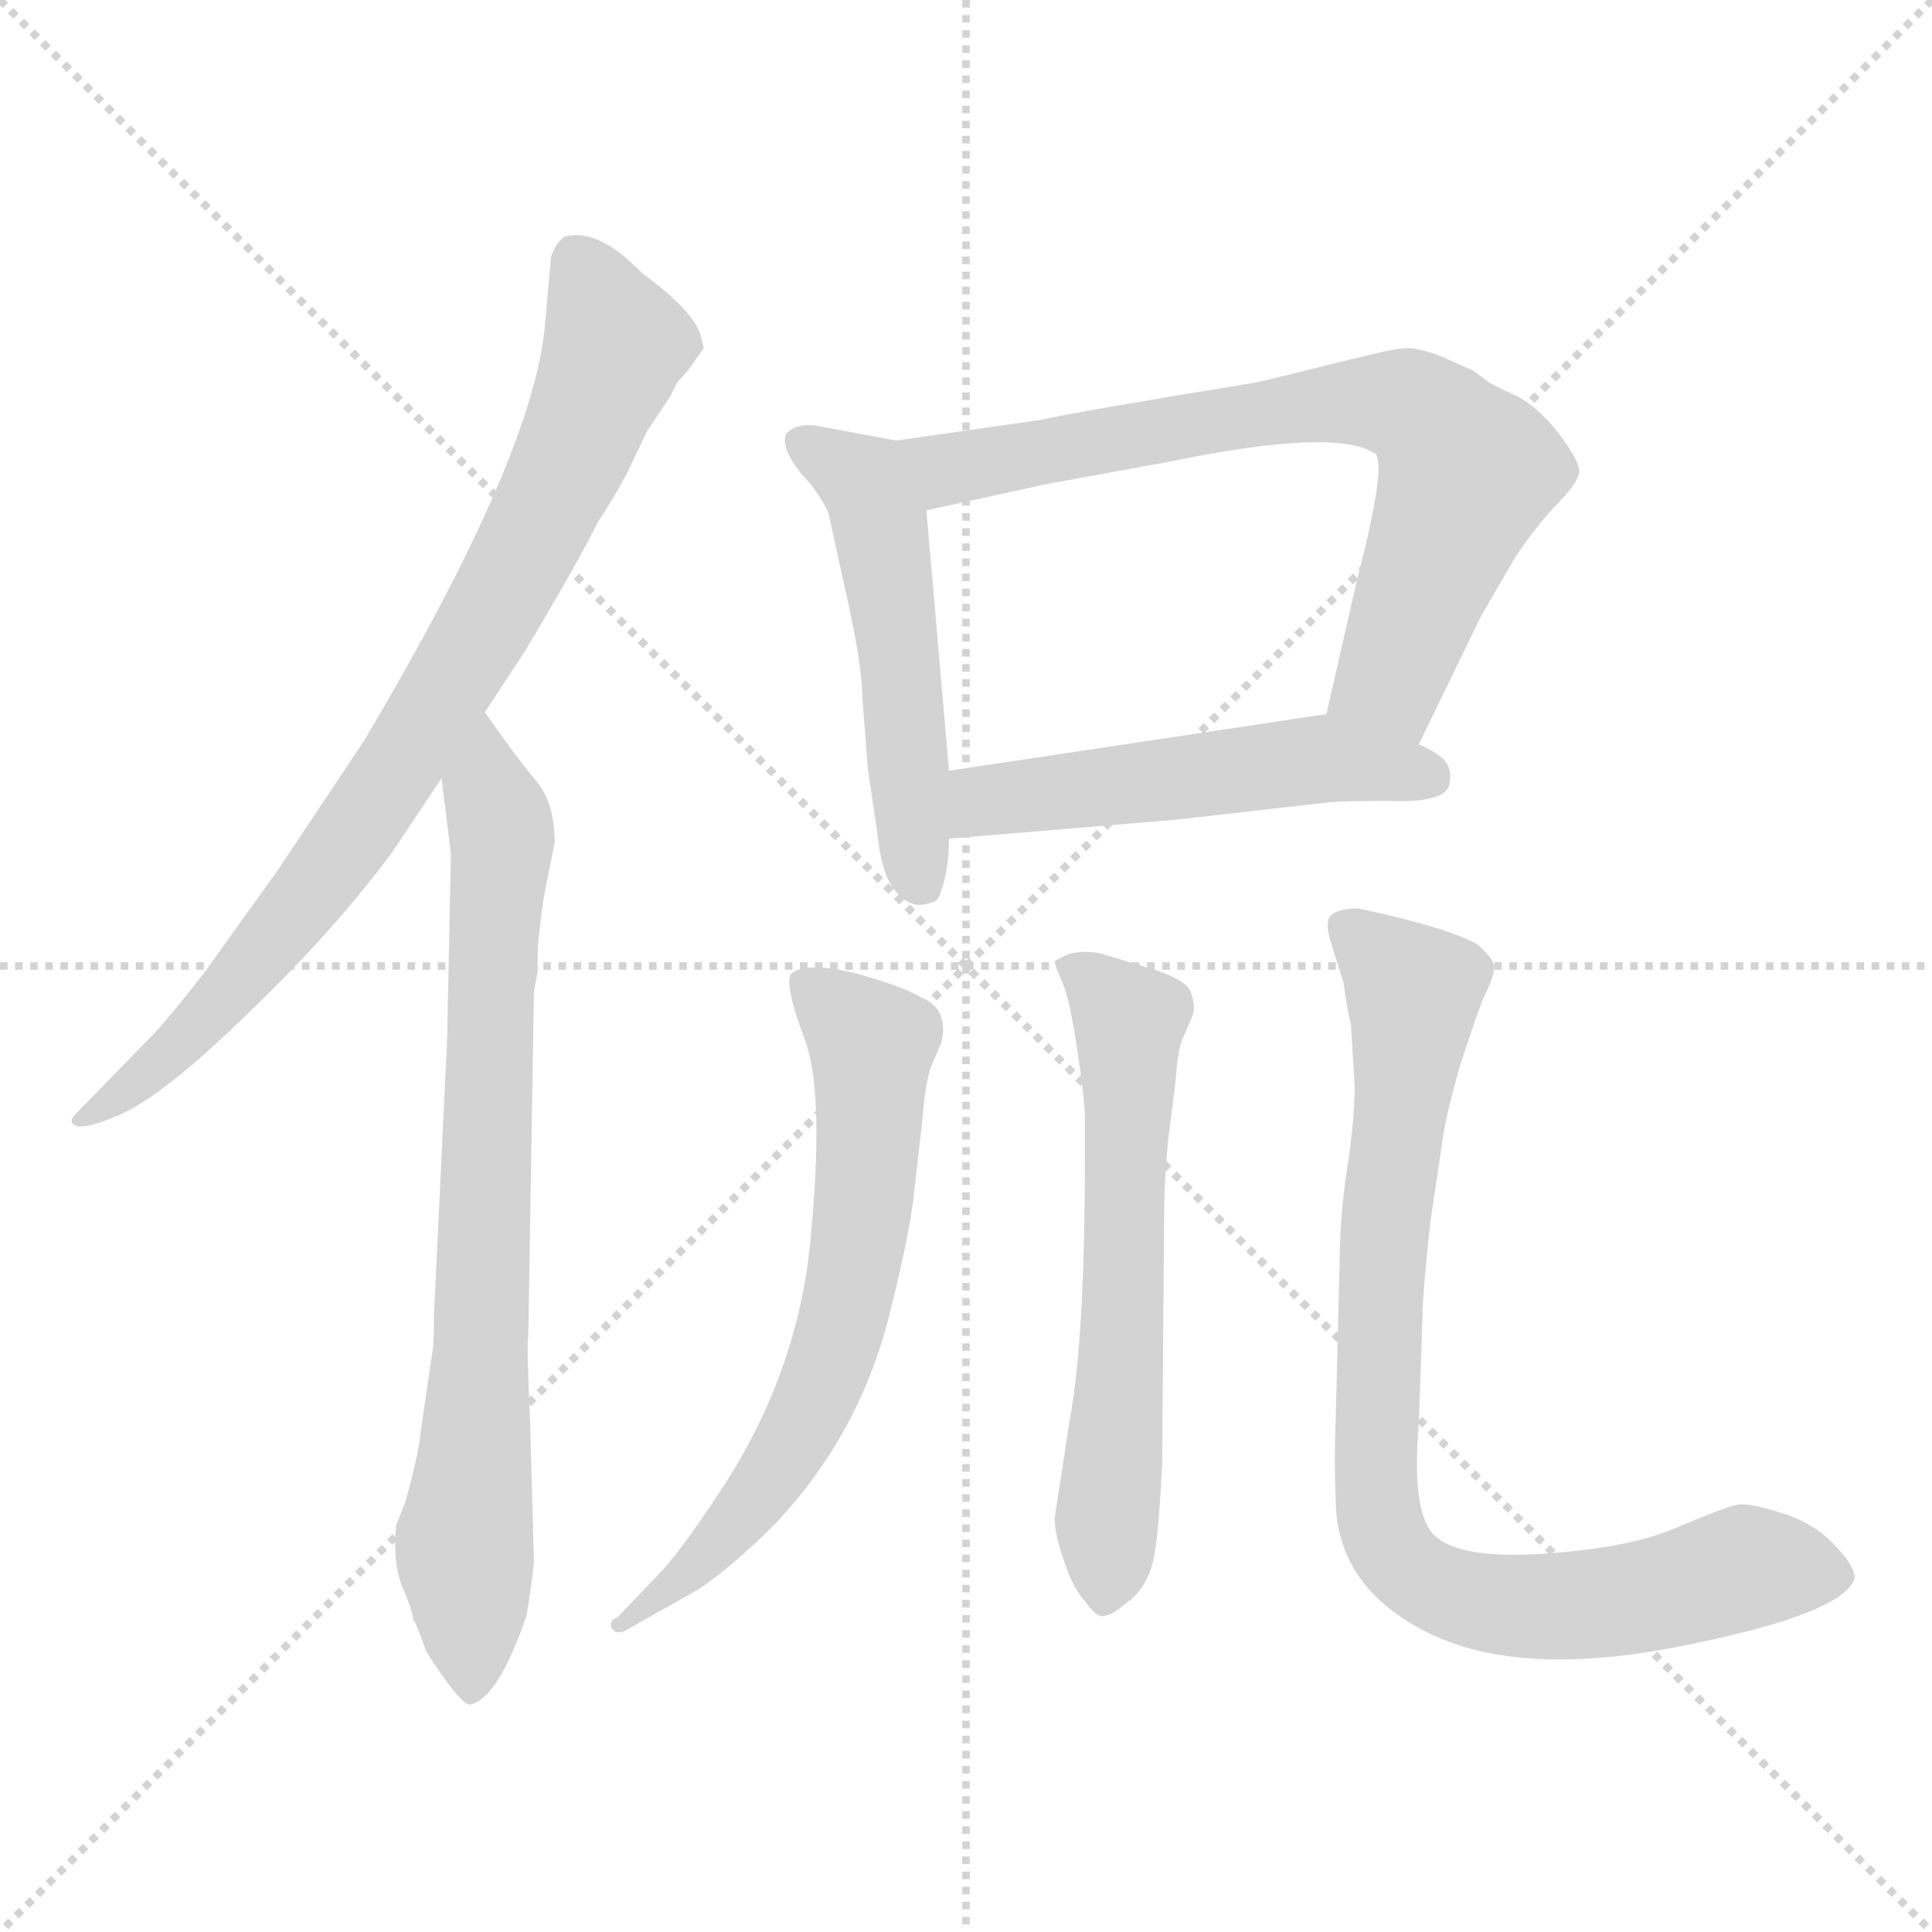 <svg xmlns="http://www.w3.org/2000/svg" version="1.1" viewBox="0 0 1024 1024">
  <g stroke="lightgray" stroke-dasharray="1,1" stroke-width="1" transform="scale(4, 4)">
    <line x1="0" y1="0" x2="256" y2="256" />
    <line x1="256" y1="0" x2="0" y2="256" />
    <line x1="128" y1="0" x2="128" y2="256" />
    <line x1="0" y1="128" x2="256" y2="128" />
  </g>
  <g transform="scale(1.0, -1.0) translate(0.0, -808.50)">
    <style type="text/css">
      
        @keyframes keyframes0 {
          from {
            stroke: blue;
            stroke-dashoffset: 812;
            stroke-width: 128;
          }
          73% {
            animation-timing-function: step-end;
            stroke: blue;
            stroke-dashoffset: 0;
            stroke-width: 128;
          }
          to {
            stroke: black;
            stroke-width: 1024;
          }
        }
        #make-me-a-hanzi-animation-0 {
          animation: keyframes0 0.911s both;
          animation-delay: 0s;
          animation-timing-function: linear;
        }
      
        @keyframes keyframes1 {
          from {
            stroke: blue;
            stroke-dashoffset: 768;
            stroke-width: 128;
          }
          71% {
            animation-timing-function: step-end;
            stroke: blue;
            stroke-dashoffset: 0;
            stroke-width: 128;
          }
          to {
            stroke: black;
            stroke-width: 1024;
          }
        }
        #make-me-a-hanzi-animation-1 {
          animation: keyframes1 0.875s both;
          animation-delay: 0.911s;
          animation-timing-function: linear;
        }
      
        @keyframes keyframes2 {
          from {
            stroke: blue;
            stroke-dashoffset: 509;
            stroke-width: 128;
          }
          62% {
            animation-timing-function: step-end;
            stroke: blue;
            stroke-dashoffset: 0;
            stroke-width: 128;
          }
          to {
            stroke: black;
            stroke-width: 1024;
          }
        }
        #make-me-a-hanzi-animation-2 {
          animation: keyframes2 0.664s both;
          animation-delay: 1.786s;
          animation-timing-function: linear;
        }
      
        @keyframes keyframes3 {
          from {
            stroke: blue;
            stroke-dashoffset: 717;
            stroke-width: 128;
          }
          70% {
            animation-timing-function: step-end;
            stroke: blue;
            stroke-dashoffset: 0;
            stroke-width: 128;
          }
          to {
            stroke: black;
            stroke-width: 1024;
          }
        }
        #make-me-a-hanzi-animation-3 {
          animation: keyframes3 0.833s both;
          animation-delay: 2.45s;
          animation-timing-function: linear;
        }
      
        @keyframes keyframes4 {
          from {
            stroke: blue;
            stroke-dashoffset: 512;
            stroke-width: 128;
          }
          63% {
            animation-timing-function: step-end;
            stroke: blue;
            stroke-dashoffset: 0;
            stroke-width: 128;
          }
          to {
            stroke: black;
            stroke-width: 1024;
          }
        }
        #make-me-a-hanzi-animation-4 {
          animation: keyframes4 0.667s both;
          animation-delay: 3.284s;
          animation-timing-function: linear;
        }
      
        @keyframes keyframes5 {
          from {
            stroke: blue;
            stroke-dashoffset: 656;
            stroke-width: 128;
          }
          68% {
            animation-timing-function: step-end;
            stroke: blue;
            stroke-dashoffset: 0;
            stroke-width: 128;
          }
          to {
            stroke: black;
            stroke-width: 1024;
          }
        }
        #make-me-a-hanzi-animation-5 {
          animation: keyframes5 0.784s both;
          animation-delay: 3.95s;
          animation-timing-function: linear;
        }
      
        @keyframes keyframes6 {
          from {
            stroke: blue;
            stroke-dashoffset: 602;
            stroke-width: 128;
          }
          66% {
            animation-timing-function: step-end;
            stroke: blue;
            stroke-dashoffset: 0;
            stroke-width: 128;
          }
          to {
            stroke: black;
            stroke-width: 1024;
          }
        }
        #make-me-a-hanzi-animation-6 {
          animation: keyframes6 0.74s both;
          animation-delay: 4.734s;
          animation-timing-function: linear;
        }
      
        @keyframes keyframes7 {
          from {
            stroke: blue;
            stroke-dashoffset: 851;
            stroke-width: 128;
          }
          73% {
            animation-timing-function: step-end;
            stroke: blue;
            stroke-dashoffset: 0;
            stroke-width: 128;
          }
          to {
            stroke: black;
            stroke-width: 1024;
          }
        }
        #make-me-a-hanzi-animation-7 {
          animation: keyframes7 0.943s both;
          animation-delay: 5.474s;
          animation-timing-function: linear;
        }
      
    </style>
    
      <path d="M 257 431 L 278 463 Q 305 508 317 532 Q 325 544 332 557 L 343 580 L 355 598 L 359 606 Q 364 611 366 614 L 373 624 L 371 632 Q 366 645 340 664 Q 317 688 299 683 Q 294 679 292 672 L 289 638 Q 284 569 193 416 L 147 347 L 109 294 Q 89 268 79 258 L 41 219 Q 38 216 38 215 Q 38 207 62 217 Q 86 227 131 271 Q 177 315 208 357 L 234 396 L 257 431 Z" fill="lightgray" />
    
      <path d="M 237 258 L 230 111 Q 230 94 229 91 L 223 50 Q 222 38 215 13 L 210 0 Q 208 -19 213 -32 Q 219 -46 219 -50 Q 220 -50 226 -67 Q 244 -95 249 -95 Q 264 -92 279 -48 Q 282 -31 283 -19 L 281 54 Q 279 98 280 100 L 283 283 L 285 294 L 285 306 Q 287 327 289 337 L 294 362 Q 294 384 283 396 Q 273 408 257 431 C 240 455 230 426 234 396 L 239 356 L 237 258 Z" fill="lightgray" />
    
      <path d="M 475 575 L 432 583 Q 422 584 417 579 Q 413 572 425 557 Q 433 549 439 537 L 448 496 Q 457 456 457 440 L 460 401 L 465 367 Q 467 346 474 337 Q 481 328 489 329 Q 497 330 498 334 Q 503 347 503 364 L 503 400 L 491 538 C 488 568 488 573 475 575 Z" fill="lightgray" />
    
      <path d="M 552 586 L 475 575 C 445 571 462 532 491 538 L 555 552 L 621 564 Q 708 582 729 568 Q 735 562 719 500 L 703 430 C 696 401 739 387 752 414 L 785 482 L 803 513 Q 813 528 824 540 Q 836 552 837 558 Q 838 563 826 579 Q 814 594 803 599 Q 792 604 789 606 L 781 612 L 763 620 Q 752 624 746 624 Q 740 624 720 619 L 667 606 Q 569 590 552 586 Z" fill="lightgray" />
    
      <path d="M 503 364 L 623 374 L 702 383 Q 708 384 737 384 Q 765 383 768 392 Q 770 400 766 405 Q 763 409 752 414 L 703 430 L 503 400 C 473 396 473 362 503 364 Z" fill="lightgray" />
    
      <path d="M 331 -56 L 370 -34 Q 388 -22 410 0 Q 456 48 472 114 Q 481 150 484 172 L 489 216 Q 490 231 493 242 L 499 256 Q 503 274 488 280 Q 478 286 452 293 Q 426 299 419 292 Q 416 286 426 259 Q 437 232 430 156 Q 424 80 379 14 Q 359 -16 349 -26 L 327 -49 Q 323 -50 324 -54 Q 326 -58 331 -56 Z" fill="lightgray" />
    
      <path d="M 616 34 L 617 164 Q 617 182 619 203 L 623 235 Q 624 249 626 256 L 632 270 Q 634 275 631 283 Q 628 290 607 296 L 584 303 Q 575 305 567 303 Q 560 300 559 299 Q 559 297 563 288 Q 567 279 571 252 Q 575 225 575 216 L 575 194 Q 575 99 567 56 L 559 4 Q 559 -5 564 -19 Q 569 -34 575 -40 Q 581 -49 585 -48 Q 589 -48 597 -41 Q 606 -35 610 -23 Q 614 -12 616 34 Z" fill="lightgray" />
    
      <path d="M 716 266 L 718 233 Q 718 215 714 189 Q 710 163 710 138 L 708 58 Q 707 34 708 12 Q 709 -33 757 -57 Q 806 -81 891 -64 Q 977 -47 983 -28 Q 983 -21 971 -9 Q 960 2 943 7 Q 927 12 921 11 Q 915 10 889 -1 Q 864 -12 818 -15 Q 773 -18 760 -5 Q 748 7 752 54 L 754 112 Q 754 122 758 160 L 765 207 Q 766 215 773 241 Q 781 266 786 279 Q 792 291 792 296 Q 792 300 783 308 Q 767 317 720 327 Q 709 327 705 323 Q 702 319 706 307 L 712 288 Q 715 268 716 266 Z" fill="lightgray" />
    
    
      <clipPath id="make-me-a-hanzi-clip-0">
        <path d="M 257 431 L 278 463 Q 305 508 317 532 Q 325 544 332 557 L 343 580 L 355 598 L 359 606 Q 364 611 366 614 L 373 624 L 371 632 Q 366 645 340 664 Q 317 688 299 683 Q 294 679 292 672 L 289 638 Q 284 569 193 416 L 147 347 L 109 294 Q 89 268 79 258 L 41 219 Q 38 216 38 215 Q 38 207 62 217 Q 86 227 131 271 Q 177 315 208 357 L 234 396 L 257 431 Z" />
      </clipPath>
      <path clip-path="url(#make-me-a-hanzi-clip-0)" d="M 305 671 L 325 630 L 324 618 L 254 471 L 203 389 L 126 288 L 90 249 L 42 215" fill="none" id="make-me-a-hanzi-animation-0" stroke-dasharray="684 1368" stroke-linecap="round" />
    
      <clipPath id="make-me-a-hanzi-clip-1">
        <path d="M 237 258 L 230 111 Q 230 94 229 91 L 223 50 Q 222 38 215 13 L 210 0 Q 208 -19 213 -32 Q 219 -46 219 -50 Q 220 -50 226 -67 Q 244 -95 249 -95 Q 264 -92 279 -48 Q 282 -31 283 -19 L 281 54 Q 279 98 280 100 L 283 283 L 285 294 L 285 306 Q 287 327 289 337 L 294 362 Q 294 384 283 396 Q 273 408 257 431 C 240 455 230 426 234 396 L 239 356 L 237 258 Z" />
      </clipPath>
      <path clip-path="url(#make-me-a-hanzi-clip-1)" d="M 259 422 L 258 391 L 266 361 L 254 65 L 246 -8 L 250 -88" fill="none" id="make-me-a-hanzi-animation-1" stroke-dasharray="640 1280" stroke-linecap="round" />
    
      <clipPath id="make-me-a-hanzi-clip-2">
        <path d="M 475 575 L 432 583 Q 422 584 417 579 Q 413 572 425 557 Q 433 549 439 537 L 448 496 Q 457 456 457 440 L 460 401 L 465 367 Q 467 346 474 337 Q 481 328 489 329 Q 497 330 498 334 Q 503 347 503 364 L 503 400 L 491 538 C 488 568 488 573 475 575 Z" />
      </clipPath>
      <path clip-path="url(#make-me-a-hanzi-clip-2)" d="M 426 575 L 458 553 L 467 528 L 488 342" fill="none" id="make-me-a-hanzi-animation-2" stroke-dasharray="381 762" stroke-linecap="round" />
    
      <clipPath id="make-me-a-hanzi-clip-3">
        <path d="M 552 586 L 475 575 C 445 571 462 532 491 538 L 555 552 L 621 564 Q 708 582 729 568 Q 735 562 719 500 L 703 430 C 696 401 739 387 752 414 L 785 482 L 803 513 Q 813 528 824 540 Q 836 552 837 558 Q 838 563 826 579 Q 814 594 803 599 Q 792 604 789 606 L 781 612 L 763 620 Q 752 624 746 624 Q 740 624 720 619 L 667 606 Q 569 590 552 586 Z" />
      </clipPath>
      <path clip-path="url(#make-me-a-hanzi-clip-3)" d="M 483 571 L 506 560 L 658 589 L 749 592 L 762 582 L 777 556 L 737 449 L 712 435" fill="none" id="make-me-a-hanzi-animation-3" stroke-dasharray="589 1178" stroke-linecap="round" />
    
      <clipPath id="make-me-a-hanzi-clip-4">
        <path d="M 503 364 L 623 374 L 702 383 Q 708 384 737 384 Q 765 383 768 392 Q 770 400 766 405 Q 763 409 752 414 L 703 430 L 503 400 C 473 396 473 362 503 364 Z" />
      </clipPath>
      <path clip-path="url(#make-me-a-hanzi-clip-4)" d="M 510 370 L 529 386 L 699 407 L 758 397" fill="none" id="make-me-a-hanzi-animation-4" stroke-dasharray="384 768" stroke-linecap="round" />
    
      <clipPath id="make-me-a-hanzi-clip-5">
        <path d="M 331 -56 L 370 -34 Q 388 -22 410 0 Q 456 48 472 114 Q 481 150 484 172 L 489 216 Q 490 231 493 242 L 499 256 Q 503 274 488 280 Q 478 286 452 293 Q 426 299 419 292 Q 416 286 426 259 Q 437 232 430 156 Q 424 80 379 14 Q 359 -16 349 -26 L 327 -49 Q 323 -50 324 -54 Q 326 -58 331 -56 Z" />
      </clipPath>
      <path clip-path="url(#make-me-a-hanzi-clip-5)" d="M 425 288 L 462 251 L 456 158 L 440 87 L 403 17 L 359 -30 L 328 -53" fill="none" id="make-me-a-hanzi-animation-5" stroke-dasharray="528 1056" stroke-linecap="round" />
    
      <clipPath id="make-me-a-hanzi-clip-6">
        <path d="M 616 34 L 617 164 Q 617 182 619 203 L 623 235 Q 624 249 626 256 L 632 270 Q 634 275 631 283 Q 628 290 607 296 L 584 303 Q 575 305 567 303 Q 560 300 559 299 Q 559 297 563 288 Q 567 279 571 252 Q 575 225 575 216 L 575 194 Q 575 99 567 56 L 559 4 Q 559 -5 564 -19 Q 569 -34 575 -40 Q 581 -49 585 -48 Q 589 -48 597 -41 Q 606 -35 610 -23 Q 614 -12 616 34 Z" />
      </clipPath>
      <path clip-path="url(#make-me-a-hanzi-clip-6)" d="M 566 295 L 584 284 L 598 265 L 586 -36" fill="none" id="make-me-a-hanzi-animation-6" stroke-dasharray="474 948" stroke-linecap="round" />
    
      <clipPath id="make-me-a-hanzi-clip-7">
        <path d="M 716 266 L 718 233 Q 718 215 714 189 Q 710 163 710 138 L 708 58 Q 707 34 708 12 Q 709 -33 757 -57 Q 806 -81 891 -64 Q 977 -47 983 -28 Q 983 -21 971 -9 Q 960 2 943 7 Q 927 12 921 11 Q 915 10 889 -1 Q 864 -12 818 -15 Q 773 -18 760 -5 Q 748 7 752 54 L 754 112 Q 754 122 758 160 L 765 207 Q 766 215 773 241 Q 781 266 786 279 Q 792 291 792 296 Q 792 300 783 308 Q 767 317 720 327 Q 709 327 705 323 Q 702 319 706 307 L 712 288 Q 715 268 716 266 Z" />
      </clipPath>
      <path clip-path="url(#make-me-a-hanzi-clip-7)" d="M 714 318 L 749 283 L 736 179 L 729 50 L 733 -2 L 742 -19 L 761 -33 L 804 -43 L 860 -40 L 928 -22 L 974 -26" fill="none" id="make-me-a-hanzi-animation-7" stroke-dasharray="723 1446" stroke-linecap="round" />
    
  </g>
</svg>